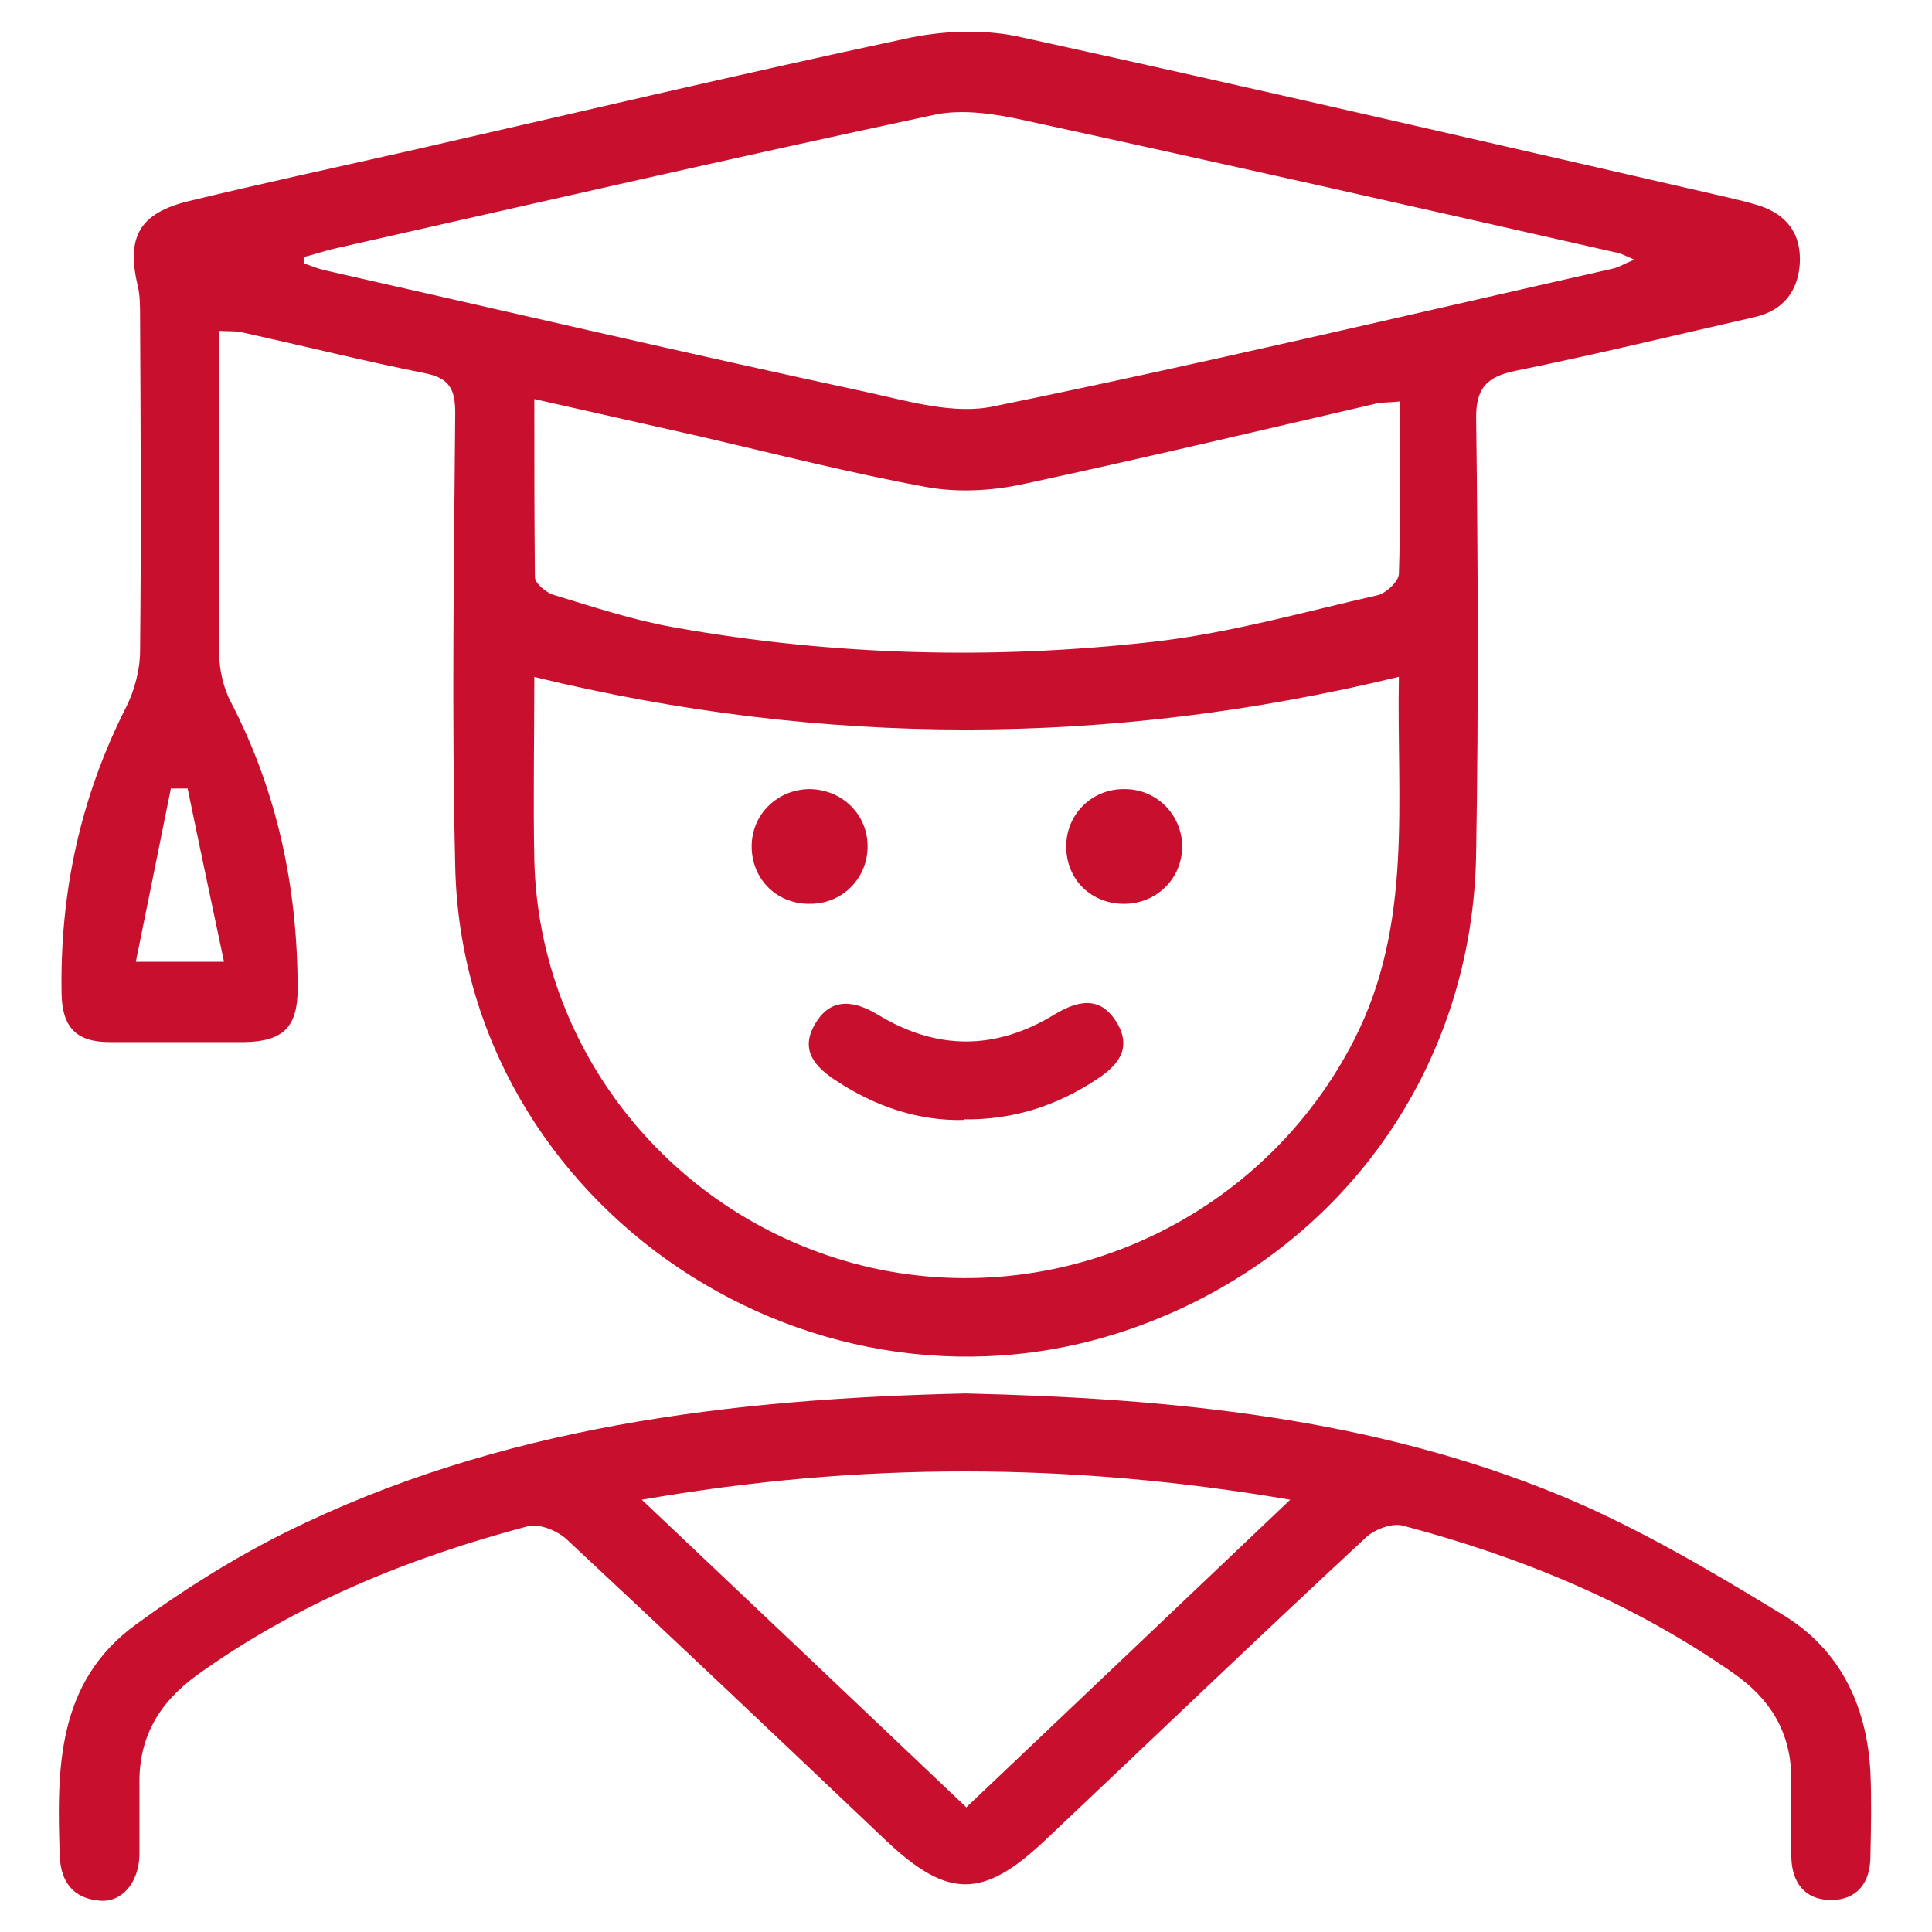 <?xml version="1.0" encoding="UTF-8"?><svg id="Layer_1" xmlns="http://www.w3.org/2000/svg" viewBox="0 0 32 32"><defs><style>.cls-1{fill:#c8102e;stroke-width:0px;}</style></defs><path class="cls-1" d="m3.63,5.47c0,.32,0,.6,0,.89,0,1.48-.01,2.97,0,4.45,0,.28.07.59.2.83.77,1.49,1.1,3.08,1.1,4.74,0,.63-.24.87-.88.88-.75,0-1.49,0-2.24,0-.55,0-.78-.25-.79-.8-.03-1.67.31-3.25,1.07-4.75.14-.28.23-.62.23-.93.02-1.85.01-3.69,0-5.54,0-.17,0-.35-.04-.51-.19-.81.03-1.2.85-1.4,1.2-.29,2.4-.55,3.6-.82,2.76-.63,5.51-1.28,8.27-1.87.59-.13,1.25-.16,1.84-.04,3.93.86,7.85,1.77,11.78,2.67.17.04.34.08.5.13.48.15.72.48.69.97-.03.45-.27.77-.74.88-1.32.3-2.63.62-3.96.89-.49.1-.67.29-.66.81.03,2.38.04,4.76,0,7.15-.04,3.58-2.22,6.63-5.58,7.86-5.34,1.96-11.21-1.97-11.33-7.61-.06-2.5-.02-5.01,0-7.51,0-.4-.1-.58-.51-.66-1-.2-2-.45-3-.67-.11-.03-.24-.02-.42-.03Zm5.22,5.74c0,1.04-.02,2.04,0,3.04.08,3.25,2.4,6.03,5.59,6.75,3.21.71,6.5-.86,7.99-3.78.98-1.92.7-3.96.74-6.01-4.79,1.16-9.52,1.17-14.33,0Zm-3.82-6.95s0,.06,0,.1c.11.04.21.08.32.11,3.01.68,6.01,1.38,9.03,2.03.68.15,1.43.37,2.08.23,3.43-.7,6.84-1.51,10.25-2.28.1-.02.19-.08.36-.15-.15-.06-.21-.1-.27-.11-3.26-.74-6.53-1.48-9.8-2.19-.49-.11-1.04-.2-1.52-.1-3.32.71-6.63,1.47-9.95,2.22-.17.04-.34.1-.51.14Zm18.15,2.39c-.18.02-.3.01-.41.04-1.94.45-3.88.91-5.83,1.33-.51.11-1.07.14-1.58.05-1.26-.23-2.51-.55-3.76-.84-.89-.2-1.78-.4-2.75-.62,0,1.03,0,1.99.01,2.95,0,.1.18.25.3.29.66.2,1.32.42,2,.54,2.63.47,5.29.54,7.94.24,1.25-.14,2.48-.49,3.71-.77.14-.03.35-.22.36-.35.03-.94.02-1.89.02-2.86ZM3.11,13.06c-.09,0-.18,0-.28,0-.19.94-.38,1.89-.58,2.87h1.46c-.21-1-.41-1.93-.6-2.86Z"/><path class="cls-1" d="m16,23.08c3.4.08,6.73.4,9.87,1.7,1.27.53,2.47,1.24,3.65,1.96.95.57,1.4,1.5,1.46,2.61.02.46.01.93,0,1.4,0,.43-.22.72-.65.72-.43,0-.65-.28-.66-.71,0-.45,0-.9,0-1.35-.02-.73-.35-1.27-.95-1.69-1.67-1.17-3.52-1.93-5.48-2.45-.18-.05-.47.06-.61.19-1.79,1.66-3.55,3.35-5.33,5.03-1.02.96-1.6.96-2.62,0-1.76-1.67-3.52-3.34-5.29-4.99-.16-.15-.46-.27-.65-.22-1.96.52-3.81,1.27-5.47,2.46-.65.47-.98,1.05-.96,1.84,0,.38,0,.76,0,1.14-.01.46-.29.8-.67.76-.43-.04-.63-.31-.65-.73-.05-1.44-.06-2.89,1.27-3.85.78-.57,1.61-1.09,2.47-1.52,3.55-1.76,7.38-2.21,11.25-2.3Zm0,6.86c1.79-1.7,3.52-3.34,5.37-5.1-3.64-.62-7.11-.63-10.74,0,1.85,1.75,3.58,3.39,5.37,5.09Z"/><path class="cls-1" d="m15.97,18.55c-.75.02-1.47-.22-2.12-.65-.34-.22-.61-.5-.35-.94.22-.38.56-.44,1.03-.16.98.6,1.96.6,2.94,0,.48-.29.8-.24,1.03.14.26.44,0,.72-.34.94-.65.43-1.37.67-2.19.66Z"/><path class="cls-1" d="m13.4,13.07c.53,0,.96.4.97.93.01.53-.4.96-.93.97-.56.02-.99-.4-.99-.95,0-.53.42-.94.95-.95Z"/><path class="cls-1" d="m18.63,13.07c.53,0,.95.43.95.95,0,.55-.45.97-1,.95-.54-.02-.93-.43-.92-.97.01-.53.44-.94.97-.93Z"/></svg>